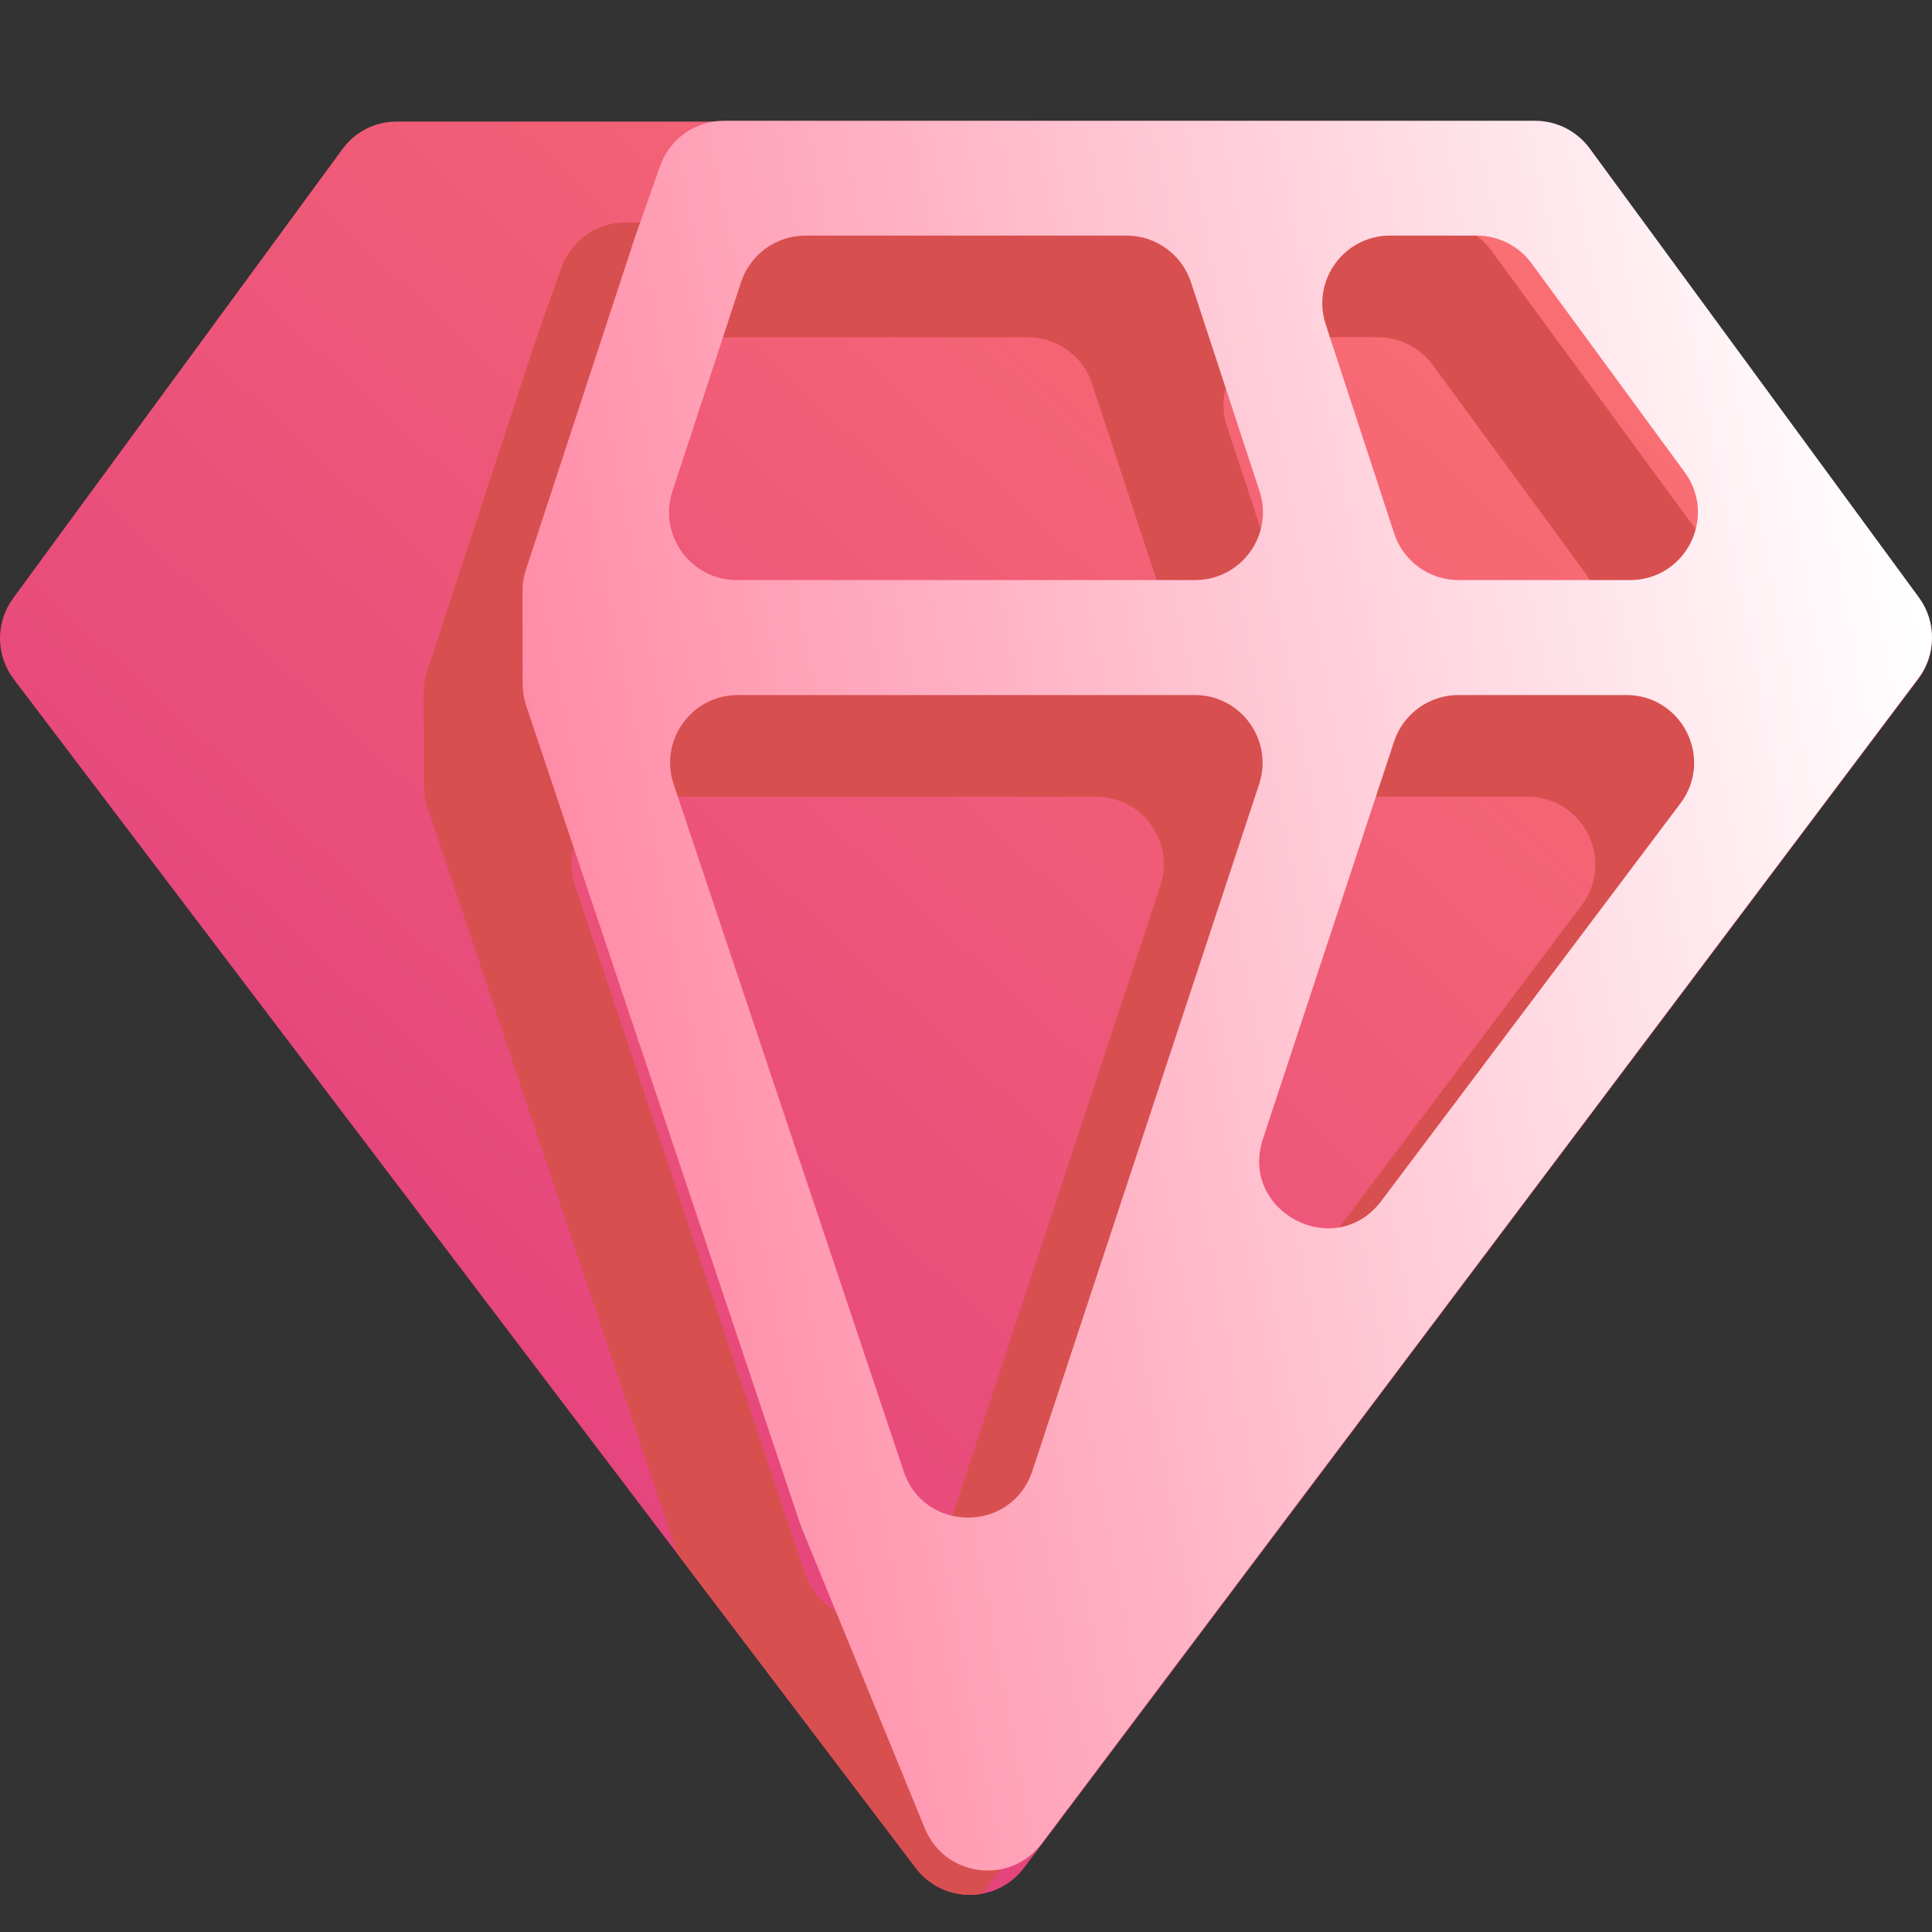 <svg width="16" height="16" viewBox="0 0 16 16" fill="none" xmlns="http://www.w3.org/2000/svg">
<rect x="0" y="0" width="16" height="16" fill="#333333" stroke="none"/>
<path d="M13.165 1.236C13.059 1.092 12.896 1.007 12.717 1.007C11.237 1.007 4.774 1.007 3.283 1.007C3.104 1.007 2.941 1.092 2.835 1.236L0.109 4.954C-0.038 5.154 -0.036 5.427 0.114 5.625L7.584 15.47C7.809 15.767 8.256 15.766 8.48 15.469L15.887 5.623C16.036 5.426 16.038 5.154 15.891 4.954L13.165 1.236Z" fill="url(#paint0_linear_85_67)"/>
<path fill-rule="evenodd" clip-rule="evenodd" d="M8.129 15.684L15.07 6.459C15.219 6.261 15.22 5.989 15.074 5.789L12.347 2.071C12.242 1.927 12.073 1.842 11.895 1.842H5.179C4.941 1.842 4.729 1.992 4.65 2.216L4.445 2.793L3.537 5.561C3.519 5.617 3.509 5.677 3.509 5.737L3.511 6.507C3.511 6.567 3.521 6.627 3.54 6.684L5.61 12.869L7.584 15.47C7.718 15.647 7.931 15.719 8.129 15.684ZM9.077 6.598C9.46 6.598 9.73 6.972 9.61 7.335L7.732 13.025C7.562 13.537 6.838 13.539 6.666 13.027L4.762 7.337C4.64 6.973 4.911 6.598 5.294 6.598H9.077ZM12.65 6.598C13.113 6.598 13.377 7.126 13.099 7.496L10.623 10.787C10.241 11.295 9.442 10.877 9.642 10.274L10.728 6.983C10.804 6.753 11.019 6.598 11.261 6.598H12.65ZM13.134 4.753C13.406 5.124 13.142 5.646 12.682 5.646H11.262C11.02 5.646 10.805 5.491 10.729 5.26L10.161 3.529C10.042 3.166 10.312 2.793 10.694 2.793H11.413C11.591 2.793 11.759 2.878 11.865 3.022L13.134 4.753ZM9.613 4.91C9.732 5.273 9.462 5.646 9.08 5.646H5.285C4.903 5.646 4.633 5.273 4.752 4.91L5.32 3.179C5.395 2.949 5.61 2.793 5.853 2.793H8.512C8.755 2.793 8.97 2.949 9.045 3.179L9.613 4.91Z" fill="#D84F4F"/>
<path fill-rule="evenodd" clip-rule="evenodd" d="M7.659 15.142C7.824 15.545 8.365 15.615 8.627 15.267L15.887 5.617C16.036 5.419 16.038 5.147 15.891 4.947L13.165 1.229C13.059 1.085 12.891 1 12.712 1H5.996C5.758 1 5.546 1.15 5.467 1.374L5.263 1.951L4.355 4.719C4.336 4.776 4.327 4.835 4.327 4.895L4.328 5.665C4.329 5.725 4.338 5.785 4.357 5.842L6.631 12.634L7.659 15.142ZM10.428 6.493C10.547 6.13 10.277 5.756 9.895 5.756H6.111C5.728 5.756 5.457 6.131 5.579 6.495L7.484 12.185C7.655 12.697 8.38 12.695 8.549 12.183L10.428 6.493ZM13.916 6.654C14.195 6.284 13.931 5.756 13.468 5.756H12.078C11.836 5.756 11.621 5.911 11.545 6.141L10.459 9.432C10.26 10.035 11.059 10.453 11.44 9.945L13.916 6.654ZM13.499 4.804C13.959 4.804 14.224 4.282 13.952 3.911L12.683 2.18C12.577 2.036 12.409 1.951 12.23 1.951H11.512C11.13 1.951 10.86 2.324 10.979 2.687L11.546 4.418C11.622 4.649 11.837 4.804 12.08 4.804H13.499ZM9.897 4.804C10.279 4.804 10.55 4.431 10.431 4.068L9.863 2.337C9.787 2.107 9.572 1.951 9.329 1.951H6.67C6.428 1.951 6.213 2.107 6.137 2.337L5.569 4.068C5.45 4.431 5.72 4.804 6.102 4.804H9.897Z" fill="url(#paint1_linear_85_67)"/>
<defs>
<linearGradient id="paint0_linear_85_67" x1="15.953" y1="1.1" x2="1.426" y2="16.794" gradientUnits="userSpaceOnUse">
<stop stop-color="#FE7970"/>
<stop offset="1" stop-color="#DC3282"/>
</linearGradient>
<linearGradient id="paint1_linear_85_67" x1="2.387" y1="18.68" x2="17.894" y2="15.748" gradientUnits="userSpaceOnUse">
<stop stop-color="#FF6086"/>
<stop offset="1" stop-color="white"/>
</linearGradient>
</defs>
</svg>
